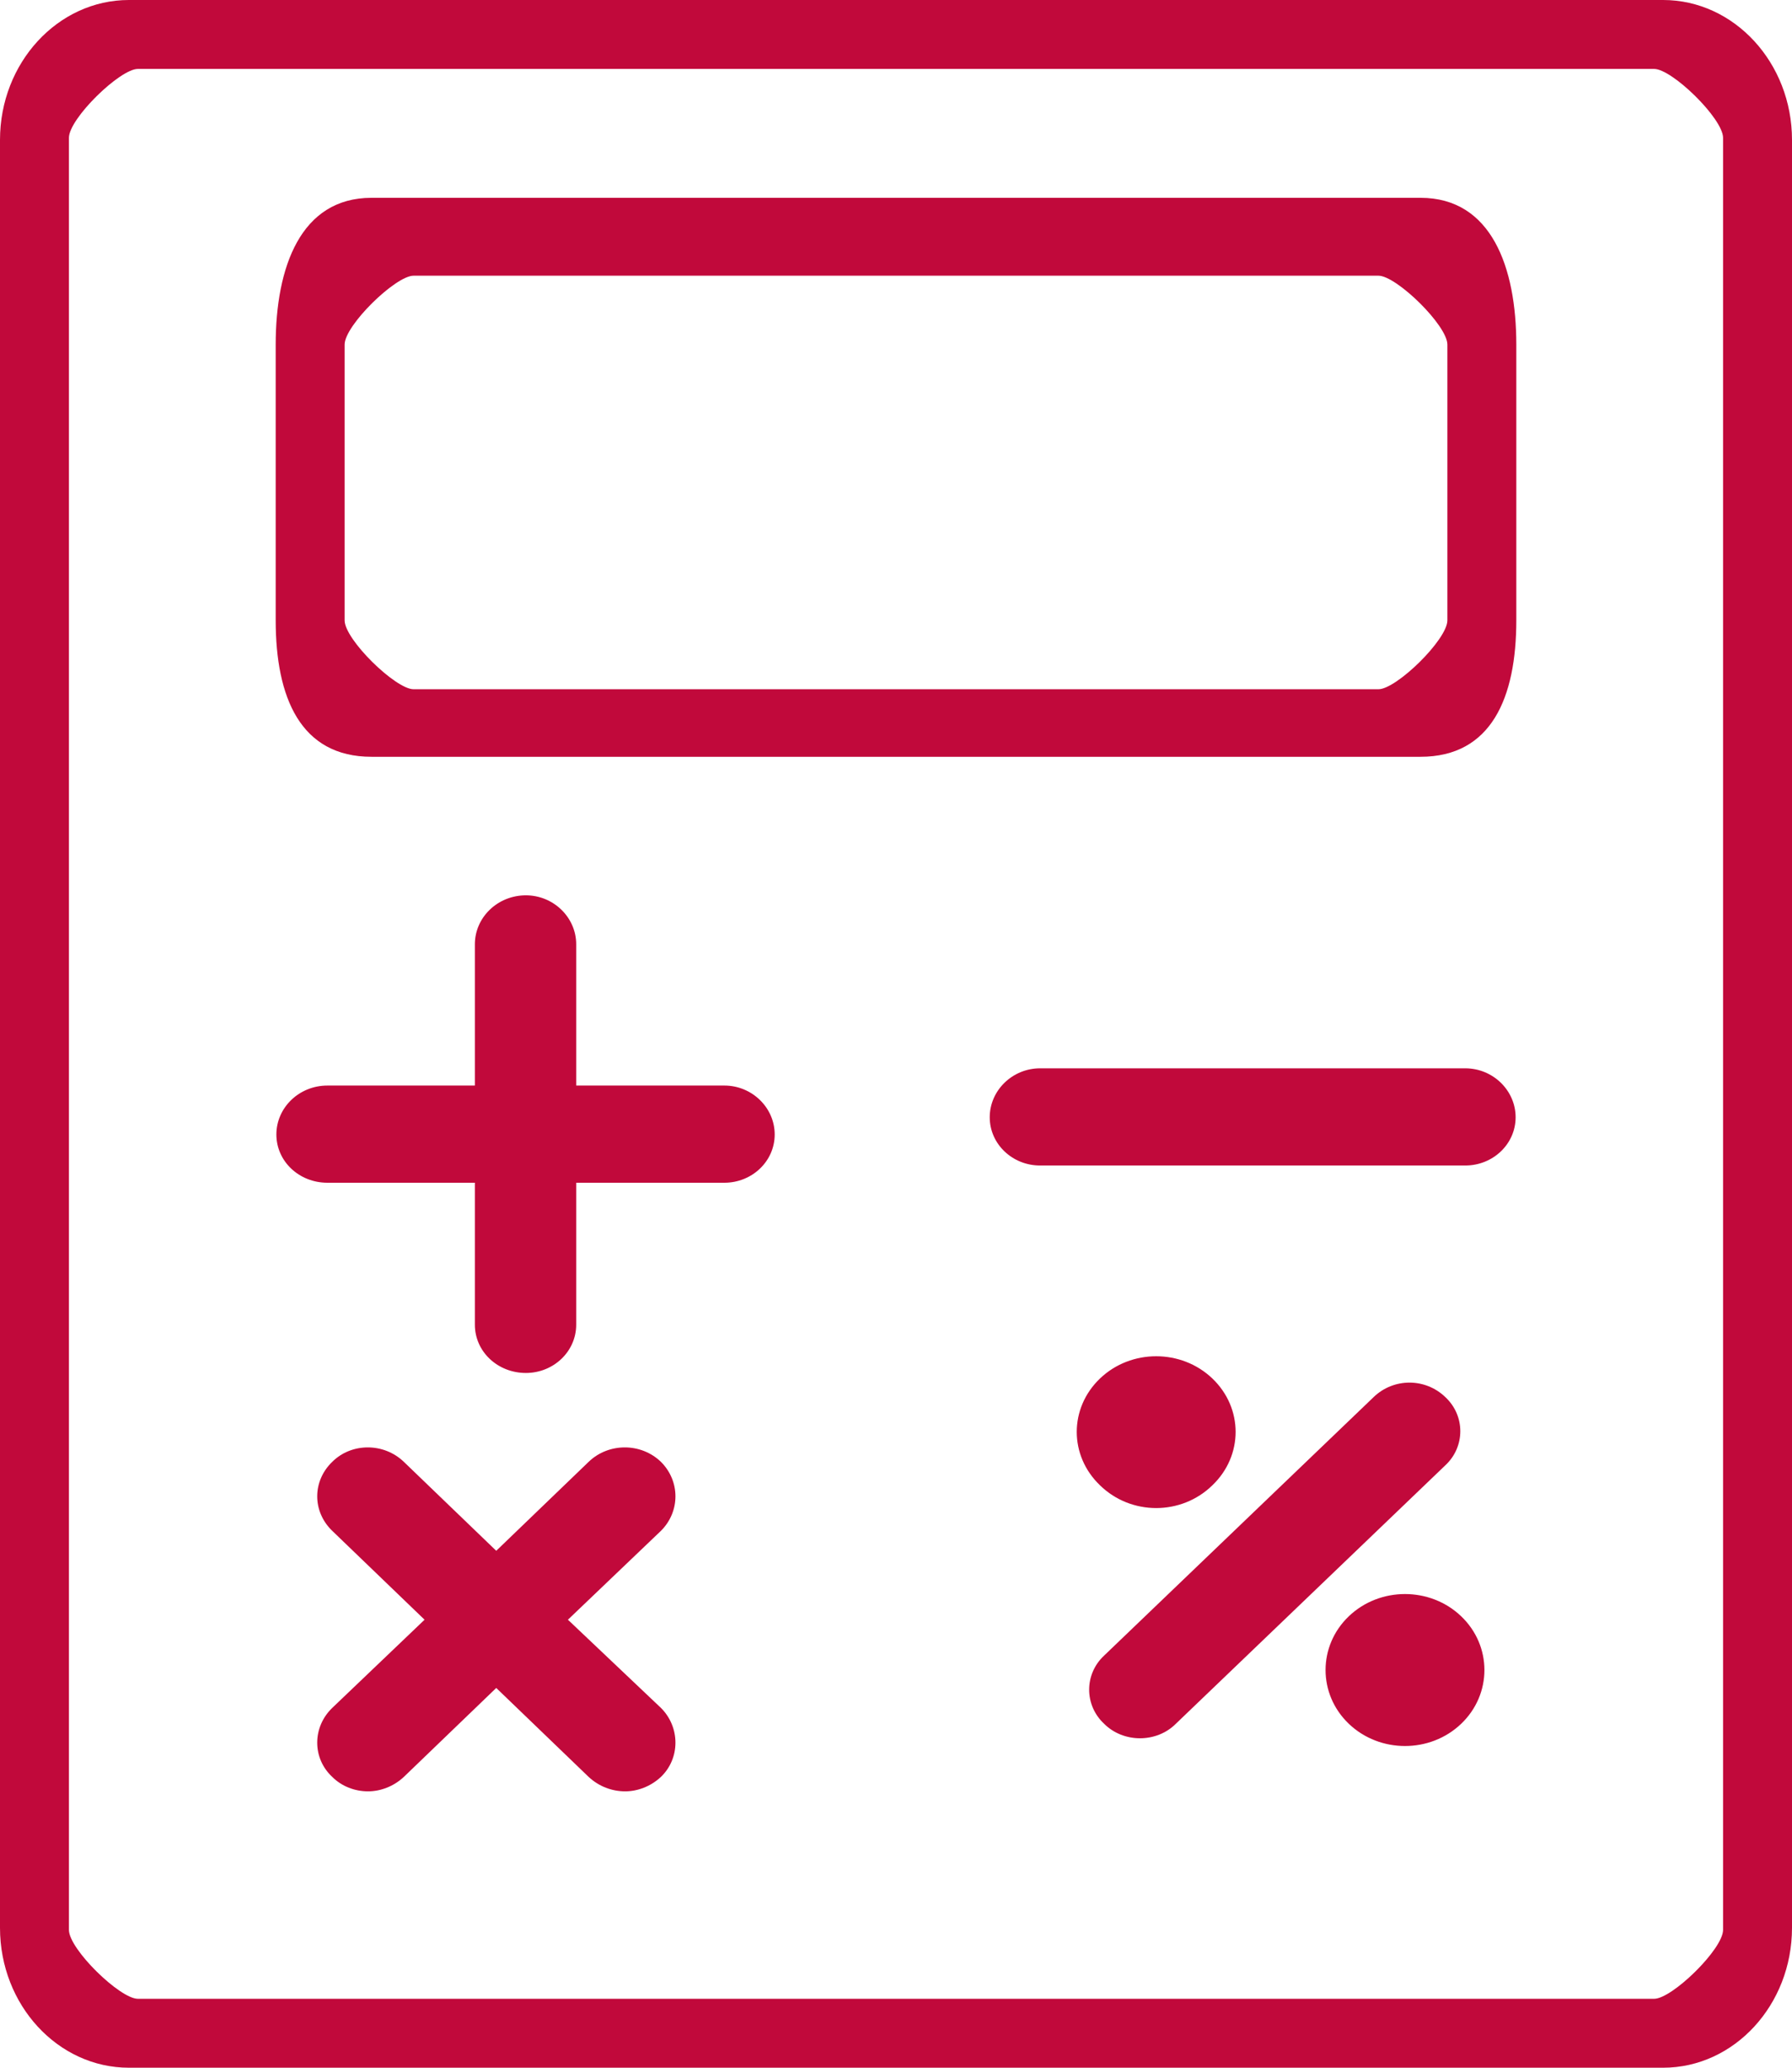 <?xml version="1.0" encoding="utf-8"?>
<svg xmlns="http://www.w3.org/2000/svg"
	xmlns:xlink="http://www.w3.org/1999/xlink"
	width="26px" height="30px" viewBox="0 0 26 30">
<path fillRule="evenodd" d="M 24.13 30C 24.13 30 1.87 30 1.87 30 0.84 30 0 29.09 0 27.97 0 27.97 0 2.03 0 2.03 0 0.91 0.84-0 1.87-0 1.87-0 24.13-0 24.13-0 25.16-0 26 0.91 26 2.03 26 2.03 26 27.97 26 27.97 26 29.09 25.16 30 24.13 30ZM 25 2C 25 1.72 24.26 1 24 1 24 1 2 1 2 1 1.74 1 1 1.72 1 2 1 2 1 28 1 28 1 28.28 1.74 29 2 29 2 29 24 29 24 29 24.26 29 25 28.28 25 28 25 28 25 2 25 2ZM 20.61 10.98C 20.61 10.98 5.39 10.98 5.39 10.98 4.36 10.98 4 10.12 4 9 4 9 4 5 4 5 4 3.88 4.36 2.87 5.39 2.87 5.39 2.87 20.61 2.87 20.61 2.87 21.64 2.87 22 3.88 22 5 22 5 22 9 22 9 22 10.12 21.64 10.98 20.61 10.98ZM 21 5C 21 4.72 20.26 4 20 4 20 4 6 4 6 4 5.74 4 5 4.72 5 5 5 5 5 9 5 9 5 9.28 5.74 10 6 10 6 10 20 10 20 10 20.26 10 21 9.28 21 9 21 9 21 5 21 5ZM 4.75 15.75C 4.75 15.75 6.89 15.75 6.89 15.75 6.89 15.75 6.89 13.7 6.89 13.7 6.89 13.31 7.22 12.99 7.63 12.99 8.03 12.99 8.36 13.31 8.36 13.7 8.36 13.7 8.36 15.75 8.36 15.75 8.36 15.75 10.51 15.75 10.51 15.75 10.91 15.75 11.24 16.07 11.24 16.46 11.24 16.85 10.91 17.16 10.51 17.16 10.51 17.16 8.36 17.16 8.36 17.16 8.36 17.16 8.36 19.22 8.36 19.22 8.36 19.61 8.03 19.92 7.63 19.92 7.22 19.92 6.89 19.61 6.89 19.22 6.89 19.22 6.89 17.16 6.89 17.16 6.89 17.16 4.75 17.16 4.75 17.16 4.34 17.16 4.01 16.85 4.01 16.46 4.01 16.07 4.34 15.75 4.75 15.75ZM 4.82 21.21C 5.1 20.93 5.57 20.93 5.86 21.21 5.86 21.21 7.2 22.5 7.2 22.5 7.2 22.5 8.54 21.21 8.54 21.21 8.83 20.93 9.3 20.93 9.59 21.21 9.87 21.49 9.87 21.93 9.59 22.21 9.59 22.21 8.24 23.5 8.24 23.5 8.24 23.5 9.59 24.78 9.59 24.78 9.87 25.06 9.87 25.51 9.59 25.78 9.44 25.92 9.25 25.99 9.07 25.99 8.88 25.99 8.69 25.92 8.54 25.78 8.54 25.78 7.2 24.49 7.2 24.49 7.2 24.49 5.86 25.78 5.86 25.78 5.71 25.92 5.52 25.99 5.34 25.99 5.15 25.99 4.96 25.92 4.82 25.78 4.53 25.51 4.53 25.06 4.82 24.78 4.82 24.78 6.16 23.5 6.16 23.5 6.16 23.5 4.82 22.21 4.82 22.21 4.53 21.93 4.53 21.49 4.82 21.21ZM 15.09 15.5C 15.09 15.5 21.26 15.5 21.26 15.5 21.66 15.5 21.99 15.82 21.99 16.21 21.99 16.6 21.66 16.91 21.26 16.91 21.26 16.91 15.09 16.91 15.09 16.91 14.69 16.91 14.36 16.6 14.36 16.21 14.36 15.82 14.69 15.5 15.09 15.5ZM 17.59 20C 18.04 20.43 18.04 21.12 17.59 21.55 17.14 21.99 16.41 21.99 15.96 21.55 15.51 21.12 15.51 20.43 15.96 20 16.41 19.57 17.14 19.57 17.59 20ZM 19.93 20.27C 20.22 19.99 20.68 19.99 20.97 20.27 21.26 20.54 21.26 20.99 20.97 21.26 20.97 21.26 17.06 25.01 17.06 25.01 16.92 25.15 16.73 25.22 16.54 25.22 16.35 25.22 16.16 25.15 16.02 25.01 15.73 24.74 15.73 24.29 16.02 24.02 16.02 24.02 19.93 20.27 19.93 20.27ZM 21.2 23.45C 21.65 23.88 21.65 24.58 21.2 25.01 20.75 25.44 20.02 25.44 19.57 25.01 19.12 24.58 19.12 23.88 19.57 23.45 20.02 23.02 20.75 23.02 21.2 23.45Z" fill="rgb(193,9,59)"/></svg>